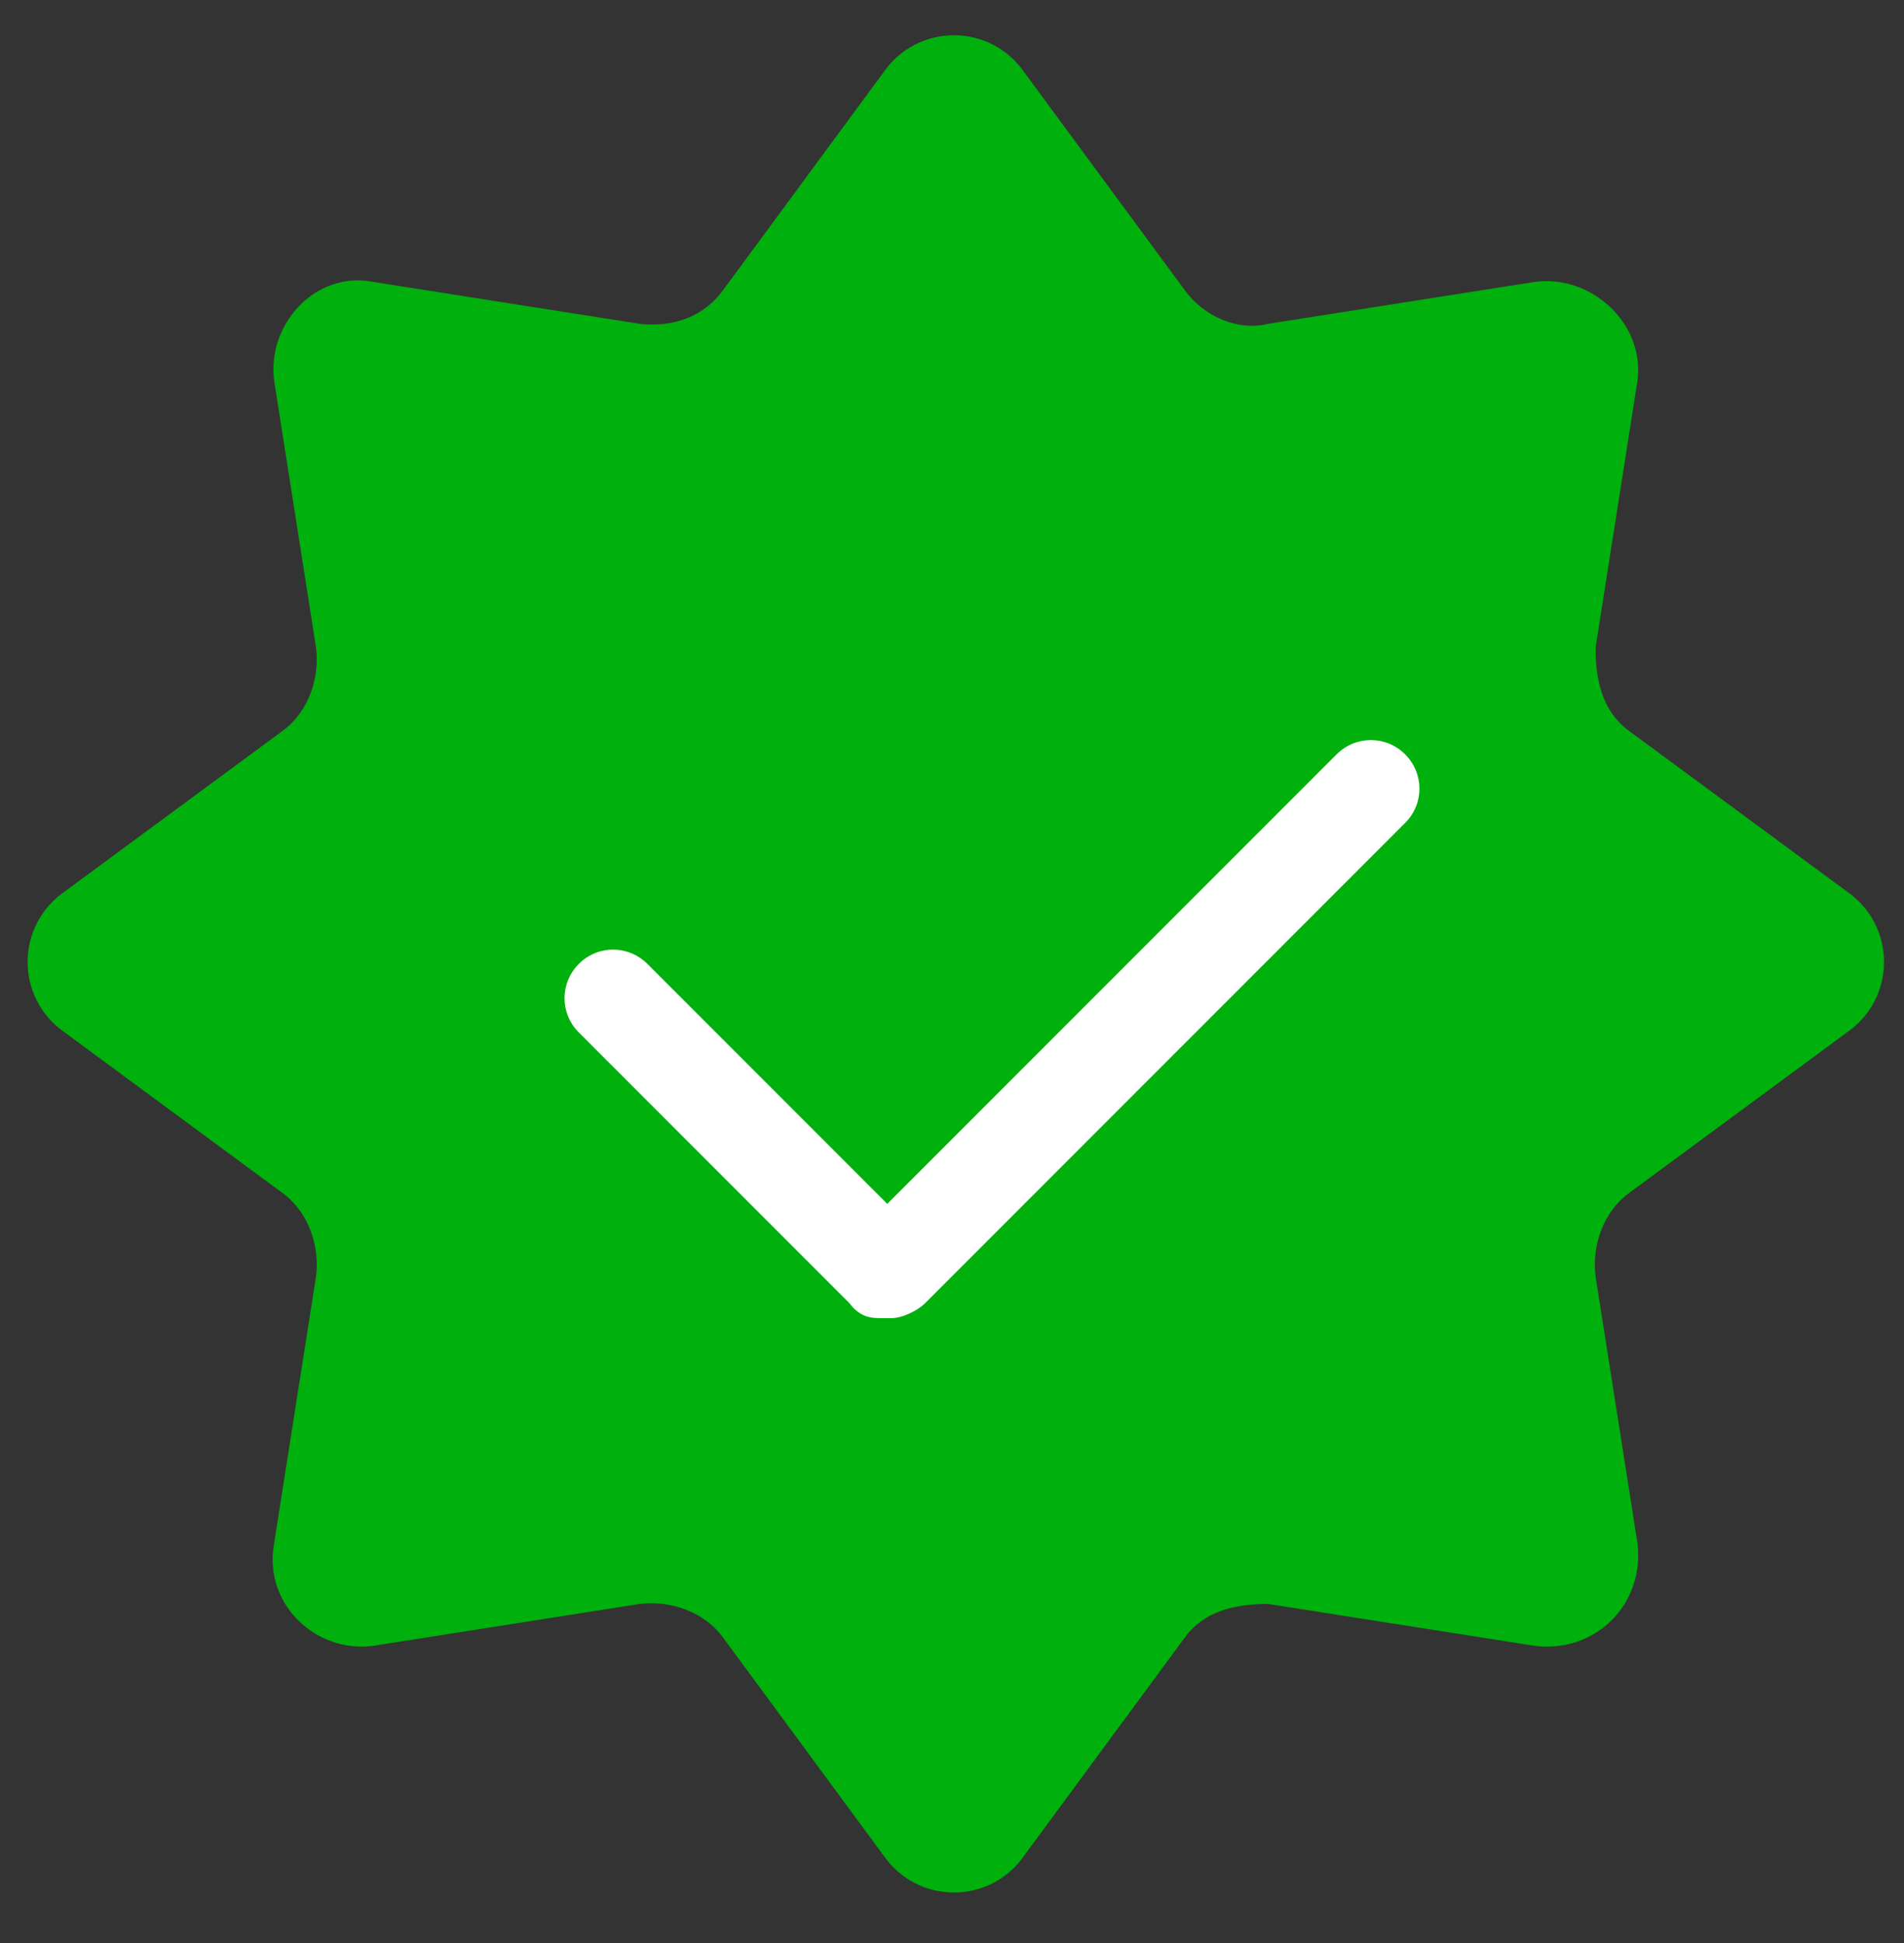 <?xml version="1.0" encoding="UTF-8"?>
<svg xmlns="http://www.w3.org/2000/svg" xmlns:xlink="http://www.w3.org/1999/xlink" version="1.1" viewBox="0 0 50 51">
  <rect x="0" y="0" width="50" height="51" fill="#333333" stroke="none"/>
  <defs>
    <style>
      .cls-1 {
        fill: none;
      }

      .cls-2 {
        fill: #fff;
      }

      .cls-3 {
        fill: #00b00c;
      }

      .cls-4 {
        clip-path: url(#clippath);
      }
    </style>
    <clipPath id="clippath">
      <rect class="cls-1" y=".3" width="50" height="50"/>
    </clipPath>
  </defs>
  <!-- Generator: Adobe Illustrator 28.7.1, SVG Export Plug-In . SVG Version: 1.2.0 Build 142)  -->
  <g>
    <g id="Layer_1">
      <g id="Layer_1-2" data-name="Layer_1">
        <g class="cls-4">
          <g>
            <path class="cls-3" d="M26.9,1.9l4.2,5.7c.5.7,1.4,1.1,2.2.9l7-1.1c1.5-.2,2.9,1.1,2.7,2.6l-1.1,7c0,.9.2,1.7.9,2.2l5.7,4.2c1.3.9,1.3,2.8,0,3.7l-5.7,4.2c-.7.5-1,1.4-.9,2.2l1.1,7c.2,1.6-1.1,2.9-2.7,2.7l-7-1.1c-.9,0-1.7.2-2.2.9l-4.2,5.7c-.9,1.3-2.8,1.3-3.7,0l-4.2-5.7c-.5-.7-1.4-1-2.2-.9l-7,1.1c-1.5.2-2.9-1.1-2.6-2.7l1.1-7c.1-.8-.2-1.7-.9-2.2l-5.7-4.2c-1.3-.9-1.3-2.8,0-3.7l5.7-4.2c.7-.5,1-1.4.9-2.2l-1.1-7c-.2-1.5,1.1-2.9,2.6-2.6l7,1.1c.9.1,1.7-.2,2.2-.9l4.2-5.7c.9-1.3,2.8-1.3,3.7,0Z"/>
            <path class="cls-2" d="M23.2,34.6c-.3,0-.6,0-.9-.4l-7.1-7.1c-.5-.5-.5-1.3,0-1.8s1.3-.5,1.8,0l6.3,6.3,11.8-11.8c.5-.5,1.3-.5,1.8,0s.5,1.3,0,1.8l-12.6,12.6c-.2.2-.6.4-.9.4h-.2Z"/>
          </g>
        </g>
      </g>
    </g>
  </g>
</svg>